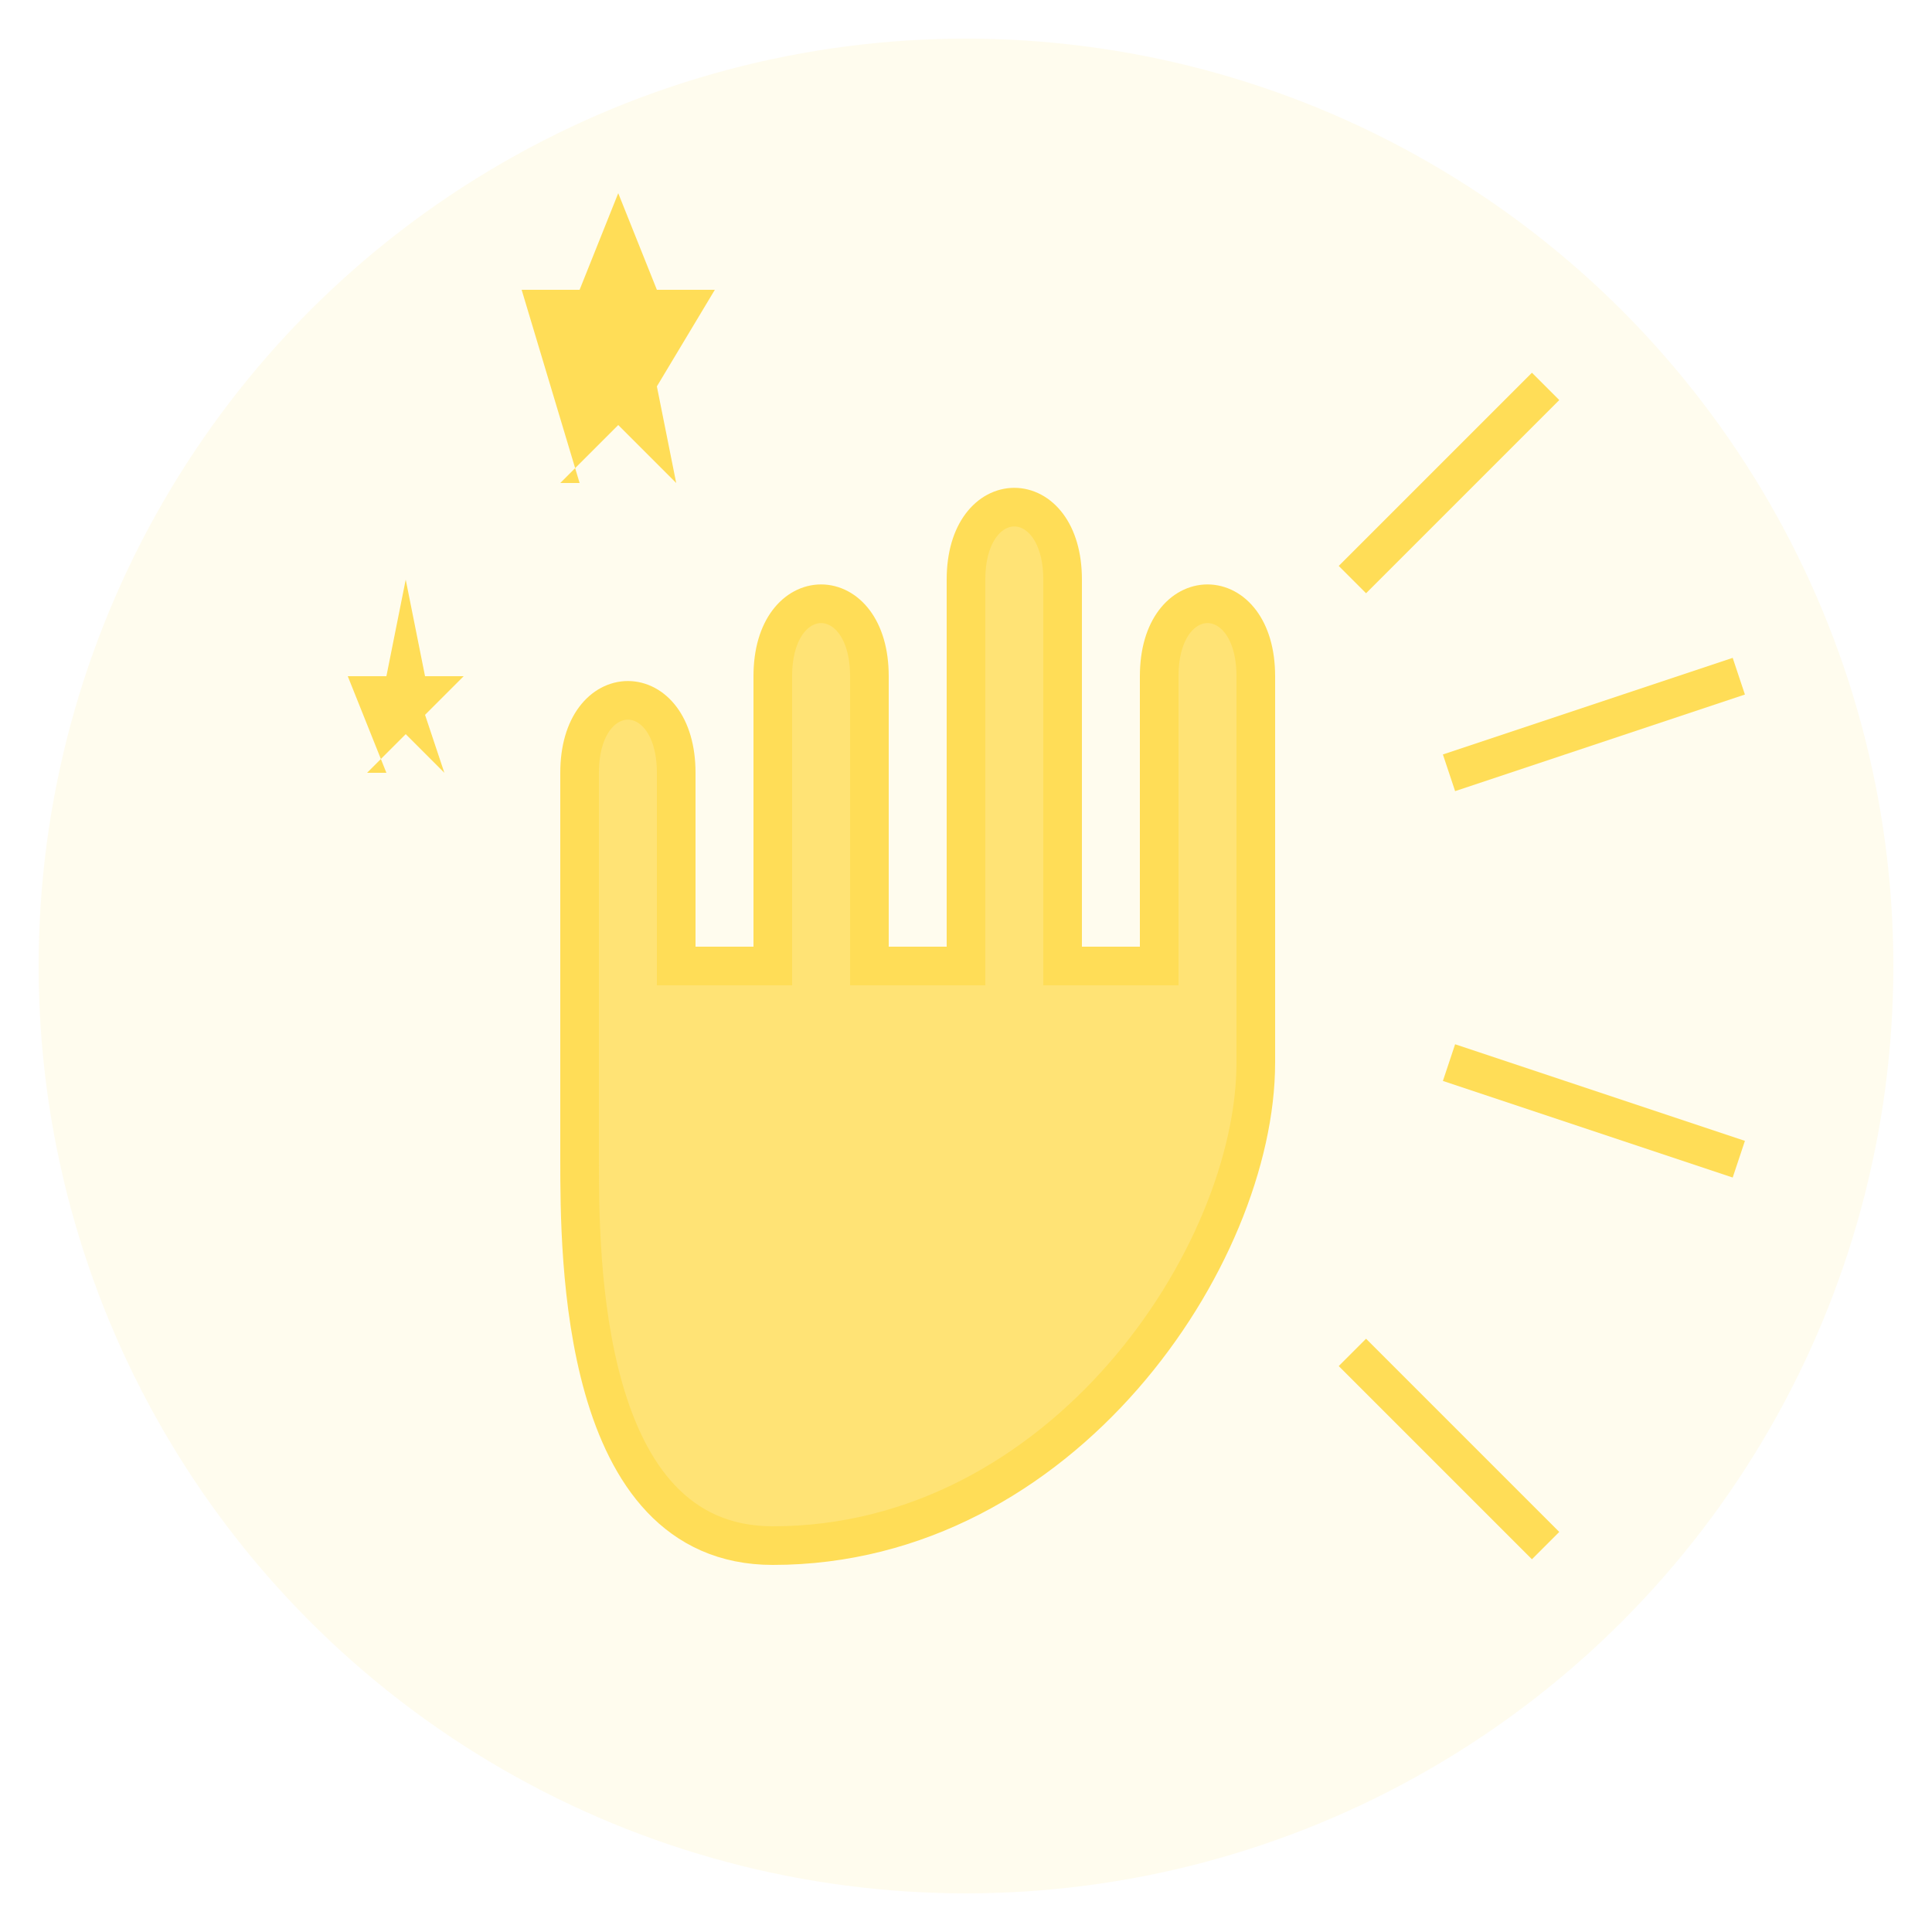 <svg xmlns="http://www.w3.org/2000/svg" viewBox="0 0 100 100" width="100" height="100">
  <!-- Empowerment Icon -->
  <circle cx="50" cy="50" r="48" fill="#FFDD57" opacity="0.1" />
  
  <!-- Raised Fist Symbol -->
  <path d="M40 80 C30 80 30 65 30 60 L30 40 C30 35 35 35 35 40 L35 50 L40 50 L40 35 C40 30 45 30 45 35 L45 50 L50 50 L50 30 C50 25 55 25 55 30 L55 50 L60 50 L60 35 C60 30 65 30 65 35 L65 55 C65 65 55 80 40 80 Z" fill="#FFDD57" opacity="0.8" />
  <path d="M40 80 C30 80 30 65 30 60 L30 40 C30 35 35 35 35 40 L35 50 L40 50 L40 35 C40 30 45 30 45 35 L45 50 L50 50 L50 30 C50 25 55 25 55 30 L55 50 L60 50 L60 35 C60 30 65 30 65 35 L65 55 C65 65 55 80 40 80 Z" fill="none" stroke="#FFDD57" stroke-width="2" />
  
  <!-- Radiating Lines (Empowerment) -->
  <path d="M70 30 L80 20" stroke="#FFDD57" stroke-width="2" />
  <path d="M75 40 L90 35" stroke="#FFDD57" stroke-width="2" />
  <path d="M75 55 L90 60" stroke="#FFDD57" stroke-width="2" />
  <path d="M70 70 L80 80" stroke="#FFDD57" stroke-width="2" />
  
  <!-- Stars (Achievement) -->
  <path d="M30 25 L27 15 L30 15 L32 10 L34 15 L37 15 L34 20 L35 25 L32 22 L29 25 Z" fill="#FFDD57" />
  <path d="M20 40 L18 35 L20 35 L21 30 L22 35 L24 35 L22 37 L23 40 L21 38 L19 40 Z" fill="#FFDD57" />
</svg>